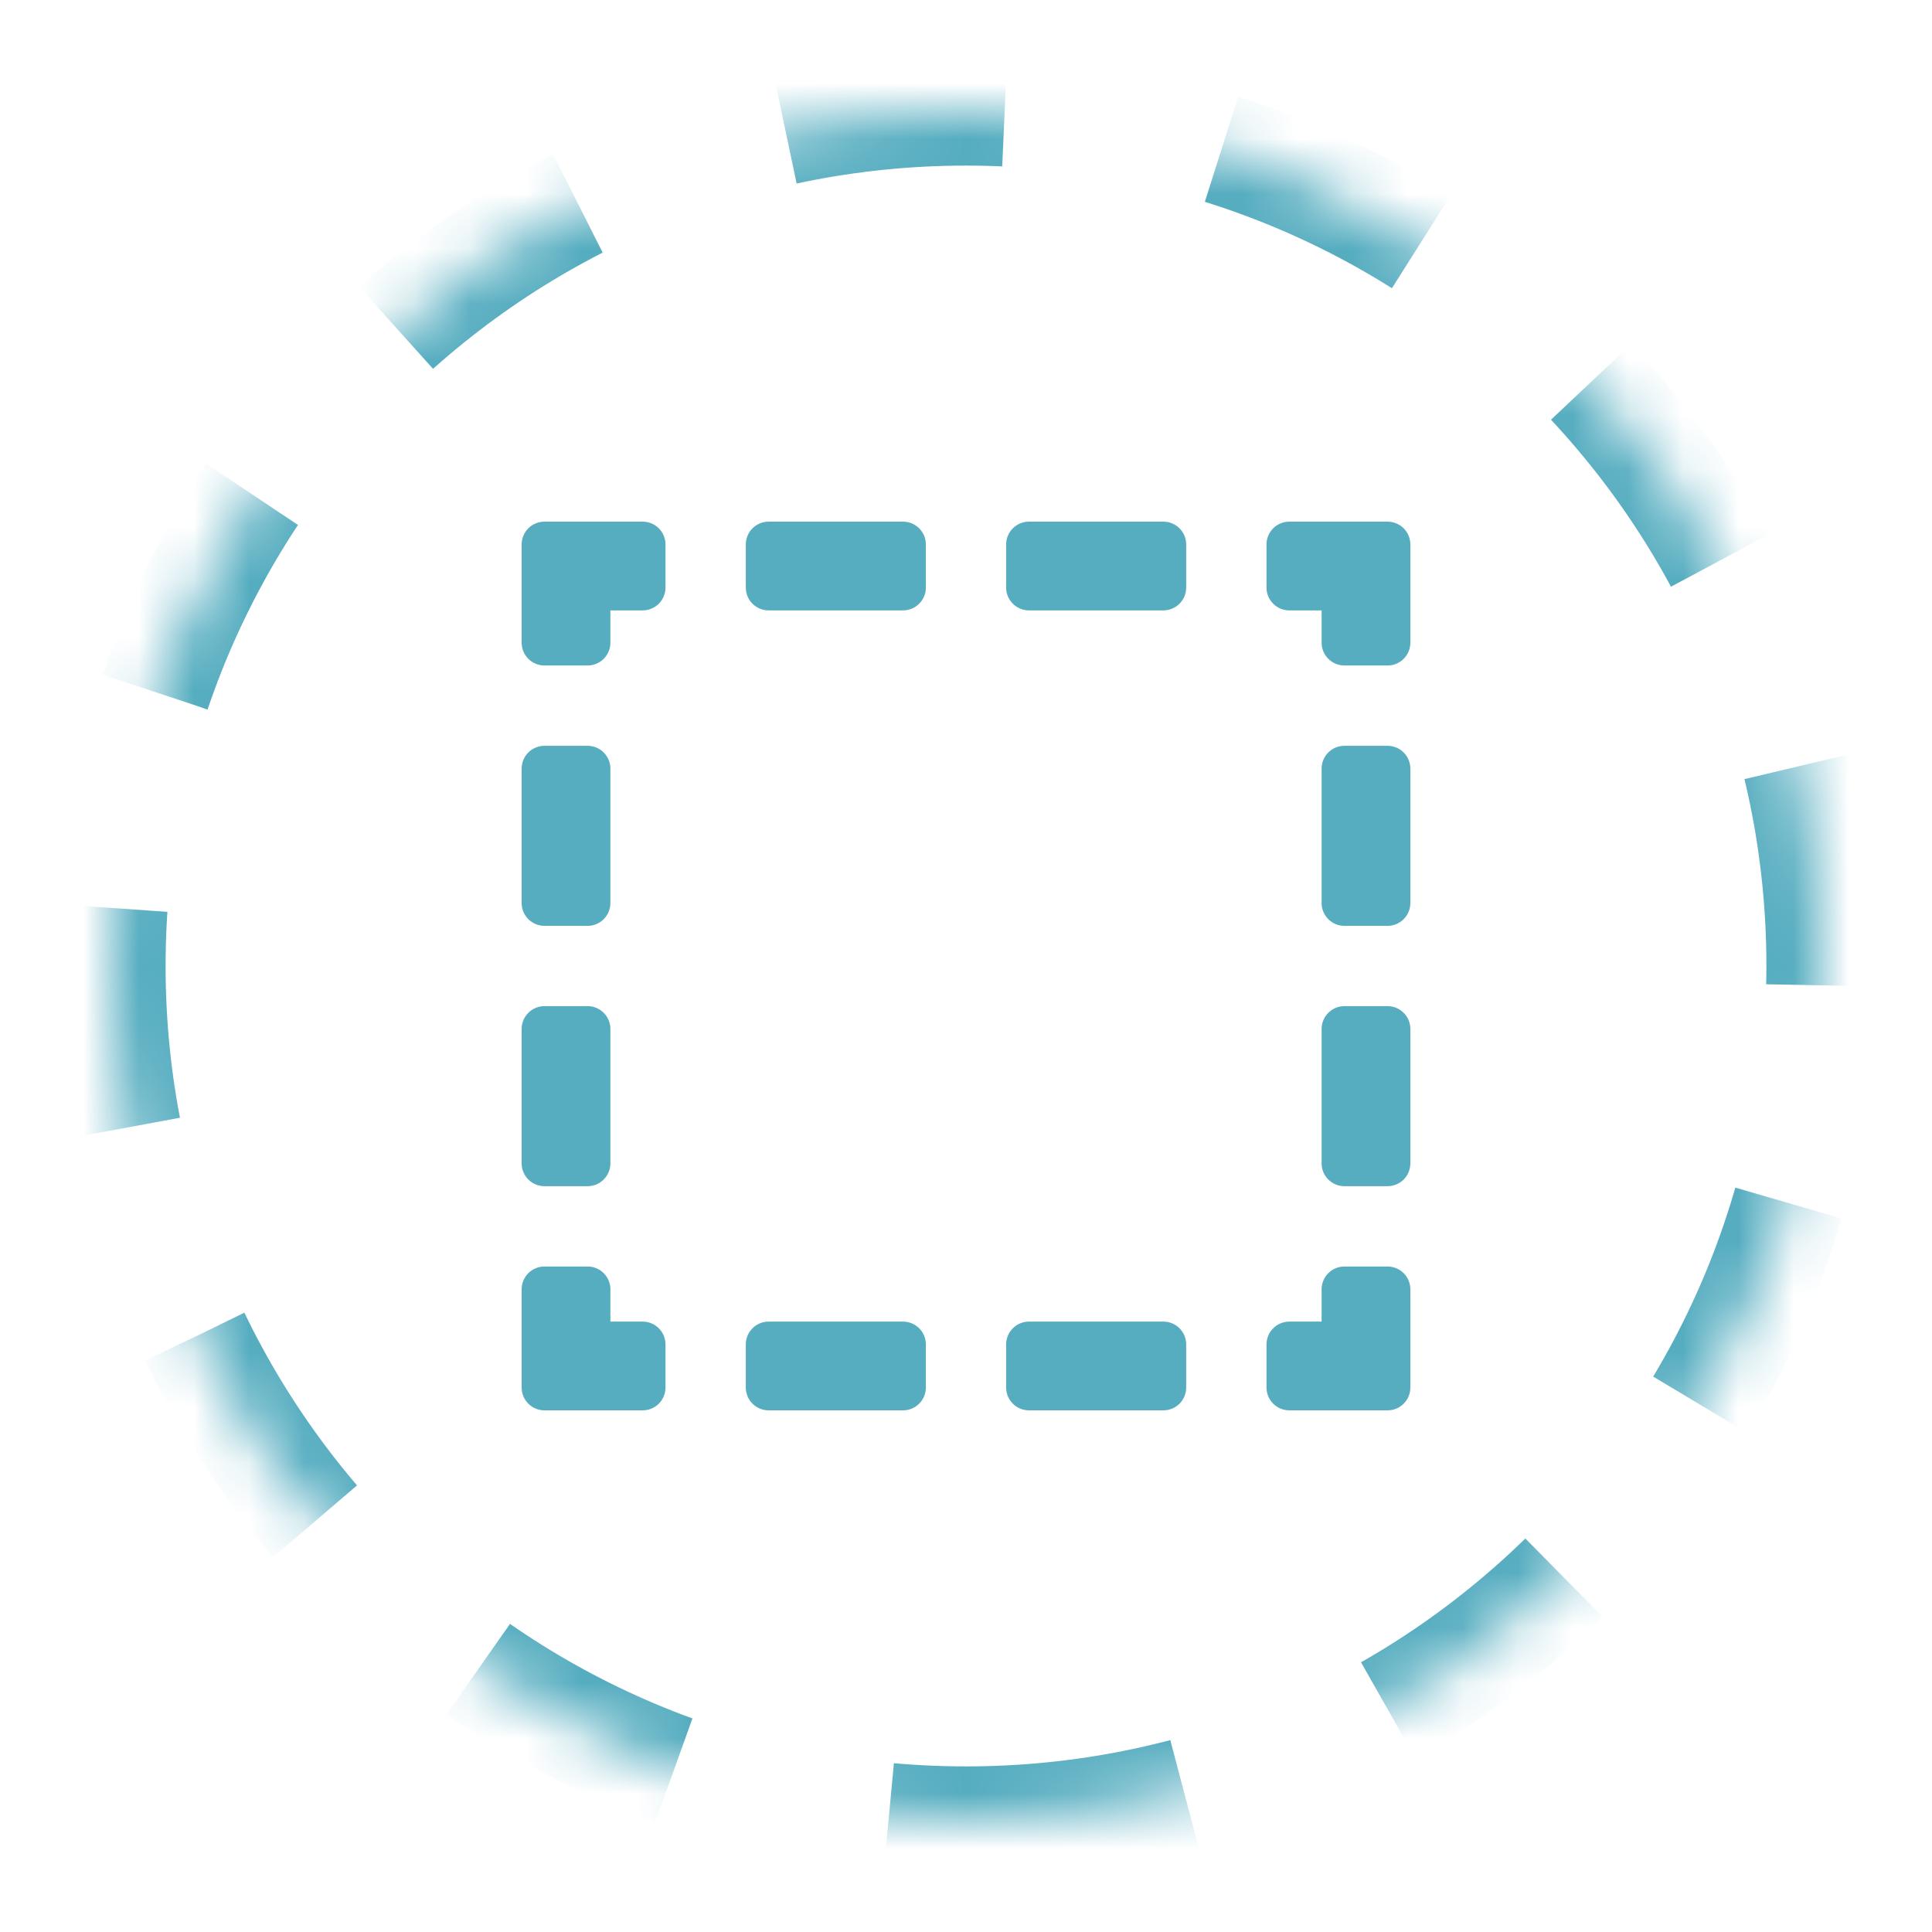 <svg width="35" height="35" viewBox="0 0 35 35" fill="none" xmlns="http://www.w3.org/2000/svg">
<path fill-rule="evenodd" clip-rule="evenodd" d="M17.5 35C27.165 35 35 27.165 35 17.5C35 7.835 27.165 0 17.5 0C7.835 0 0 7.835 0 17.5C0 27.165 7.835 35 17.5 35Z" fill="none"/>
<path d="M25.136 22.944H24.356C24.127 22.944 23.942 23.129 23.942 23.358V23.942H23.358C23.129 23.942 22.944 24.127 22.944 24.356V25.136C22.944 25.365 23.129 25.55 23.358 25.55H25.136C25.365 25.55 25.55 25.365 25.55 25.136V23.358C25.55 23.129 25.365 22.944 25.136 22.944Z" fill="#56ADC0"/>
<path d="M16.359 23.942H13.925C13.696 23.942 13.511 24.127 13.511 24.356V25.136C13.511 25.365 13.696 25.55 13.925 25.55H16.359C16.587 25.55 16.773 25.365 16.773 25.136V24.356C16.773 24.127 16.587 23.942 16.359 23.942Z" fill="#56ADC0"/>
<path d="M21.075 23.942H18.641C18.413 23.942 18.227 24.127 18.227 24.356V25.136C18.227 25.365 18.413 25.55 18.641 25.55H21.075C21.304 25.55 21.489 25.365 21.489 25.136V24.356C21.489 24.127 21.304 23.942 21.075 23.942Z" fill="#56ADC0"/>
<path d="M11.642 23.942H11.058V23.358C11.058 23.129 10.873 22.944 10.644 22.944H9.864C9.635 22.944 9.45 23.129 9.45 23.358V25.136C9.45 25.365 9.635 25.55 9.864 25.55H11.642C11.871 25.55 12.056 25.365 12.056 25.136V24.356C12.056 24.127 11.871 23.942 11.642 23.942Z" fill="#56ADC0"/>
<path d="M9.864 21.489H10.644C10.873 21.489 11.058 21.304 11.058 21.075V18.641C11.058 18.413 10.873 18.227 10.644 18.227H9.864C9.635 18.227 9.45 18.413 9.45 18.641V21.075C9.45 21.304 9.635 21.489 9.864 21.489Z" fill="#56ADC0"/>
<path d="M9.864 16.773H10.644C10.873 16.773 11.058 16.587 11.058 16.359V13.925C11.058 13.696 10.873 13.511 10.644 13.511H9.864C9.635 13.511 9.45 13.696 9.45 13.925V16.359C9.45 16.587 9.635 16.773 9.864 16.773Z" fill="#56ADC0"/>
<path d="M11.642 9.45H9.864C9.635 9.45 9.45 9.635 9.45 9.864V11.642C9.45 11.871 9.635 12.056 9.864 12.056H10.644C10.873 12.056 11.058 11.871 11.058 11.642V11.058H11.642C11.871 11.058 12.056 10.873 12.056 10.644V9.864C12.056 9.635 11.871 9.45 11.642 9.45Z" fill="#56ADC0"/>
<path d="M21.075 9.45H18.641C18.413 9.45 18.227 9.635 18.227 9.864V10.644C18.227 10.873 18.413 11.058 18.641 11.058H21.075C21.304 11.058 21.489 10.873 21.489 10.644V9.864C21.489 9.635 21.304 9.45 21.075 9.45Z" fill="#56ADC0"/>
<path d="M13.925 11.058H16.359C16.587 11.058 16.773 10.873 16.773 10.644V9.864C16.773 9.635 16.587 9.45 16.359 9.45H13.925C13.696 9.45 13.511 9.635 13.511 9.864V10.644C13.511 10.873 13.696 11.058 13.925 11.058Z" fill="#56ADC0"/>
<path d="M25.136 9.45H23.358C23.129 9.45 22.944 9.635 22.944 9.864V10.644C22.944 10.873 23.129 11.058 23.358 11.058H23.942V11.642C23.942 11.871 24.127 12.056 24.356 12.056H25.136C25.365 12.056 25.55 11.871 25.55 11.642V9.864C25.55 9.635 25.365 9.45 25.136 9.45Z" fill="#56ADC0"/>
<path d="M25.136 18.227H24.356C24.127 18.227 23.942 18.413 23.942 18.641V21.075C23.942 21.304 24.127 21.489 24.356 21.489H25.136C25.365 21.489 25.55 21.304 25.55 21.075V18.641C25.55 18.413 25.365 18.227 25.136 18.227Z" fill="#56ADC0"/>
<path d="M25.136 13.511H24.356C24.127 13.511 23.942 13.696 23.942 13.925V16.359C23.942 16.587 24.127 16.773 24.356 16.773H25.136C25.365 16.773 25.55 16.587 25.55 16.359V13.925C25.55 13.696 25.365 13.511 25.136 13.511Z" fill="#56ADC0"/>
<mask id="path-14-inside-1" fill="white">
<path fill-rule="evenodd" clip-rule="evenodd" d="M17.5 33C26.06 33 33 26.06 33 17.5C33 8.94 26.06 2 17.5 2C8.94 2 2 8.94 2 17.5C2 26.06 8.94 33 17.5 33Z"/>
</mask>
<path fill-rule="evenodd" clip-rule="evenodd" d="M17.5 33C26.06 33 33 26.06 33 17.5C33 8.94 26.06 2 17.5 2C8.94 2 2 8.94 2 17.5C2 26.06 8.94 33 17.5 33Z" stroke="#56ADC0" stroke-width="2" stroke-dasharray="4" mask="url(#path-14-inside-1)"/>
</svg>
